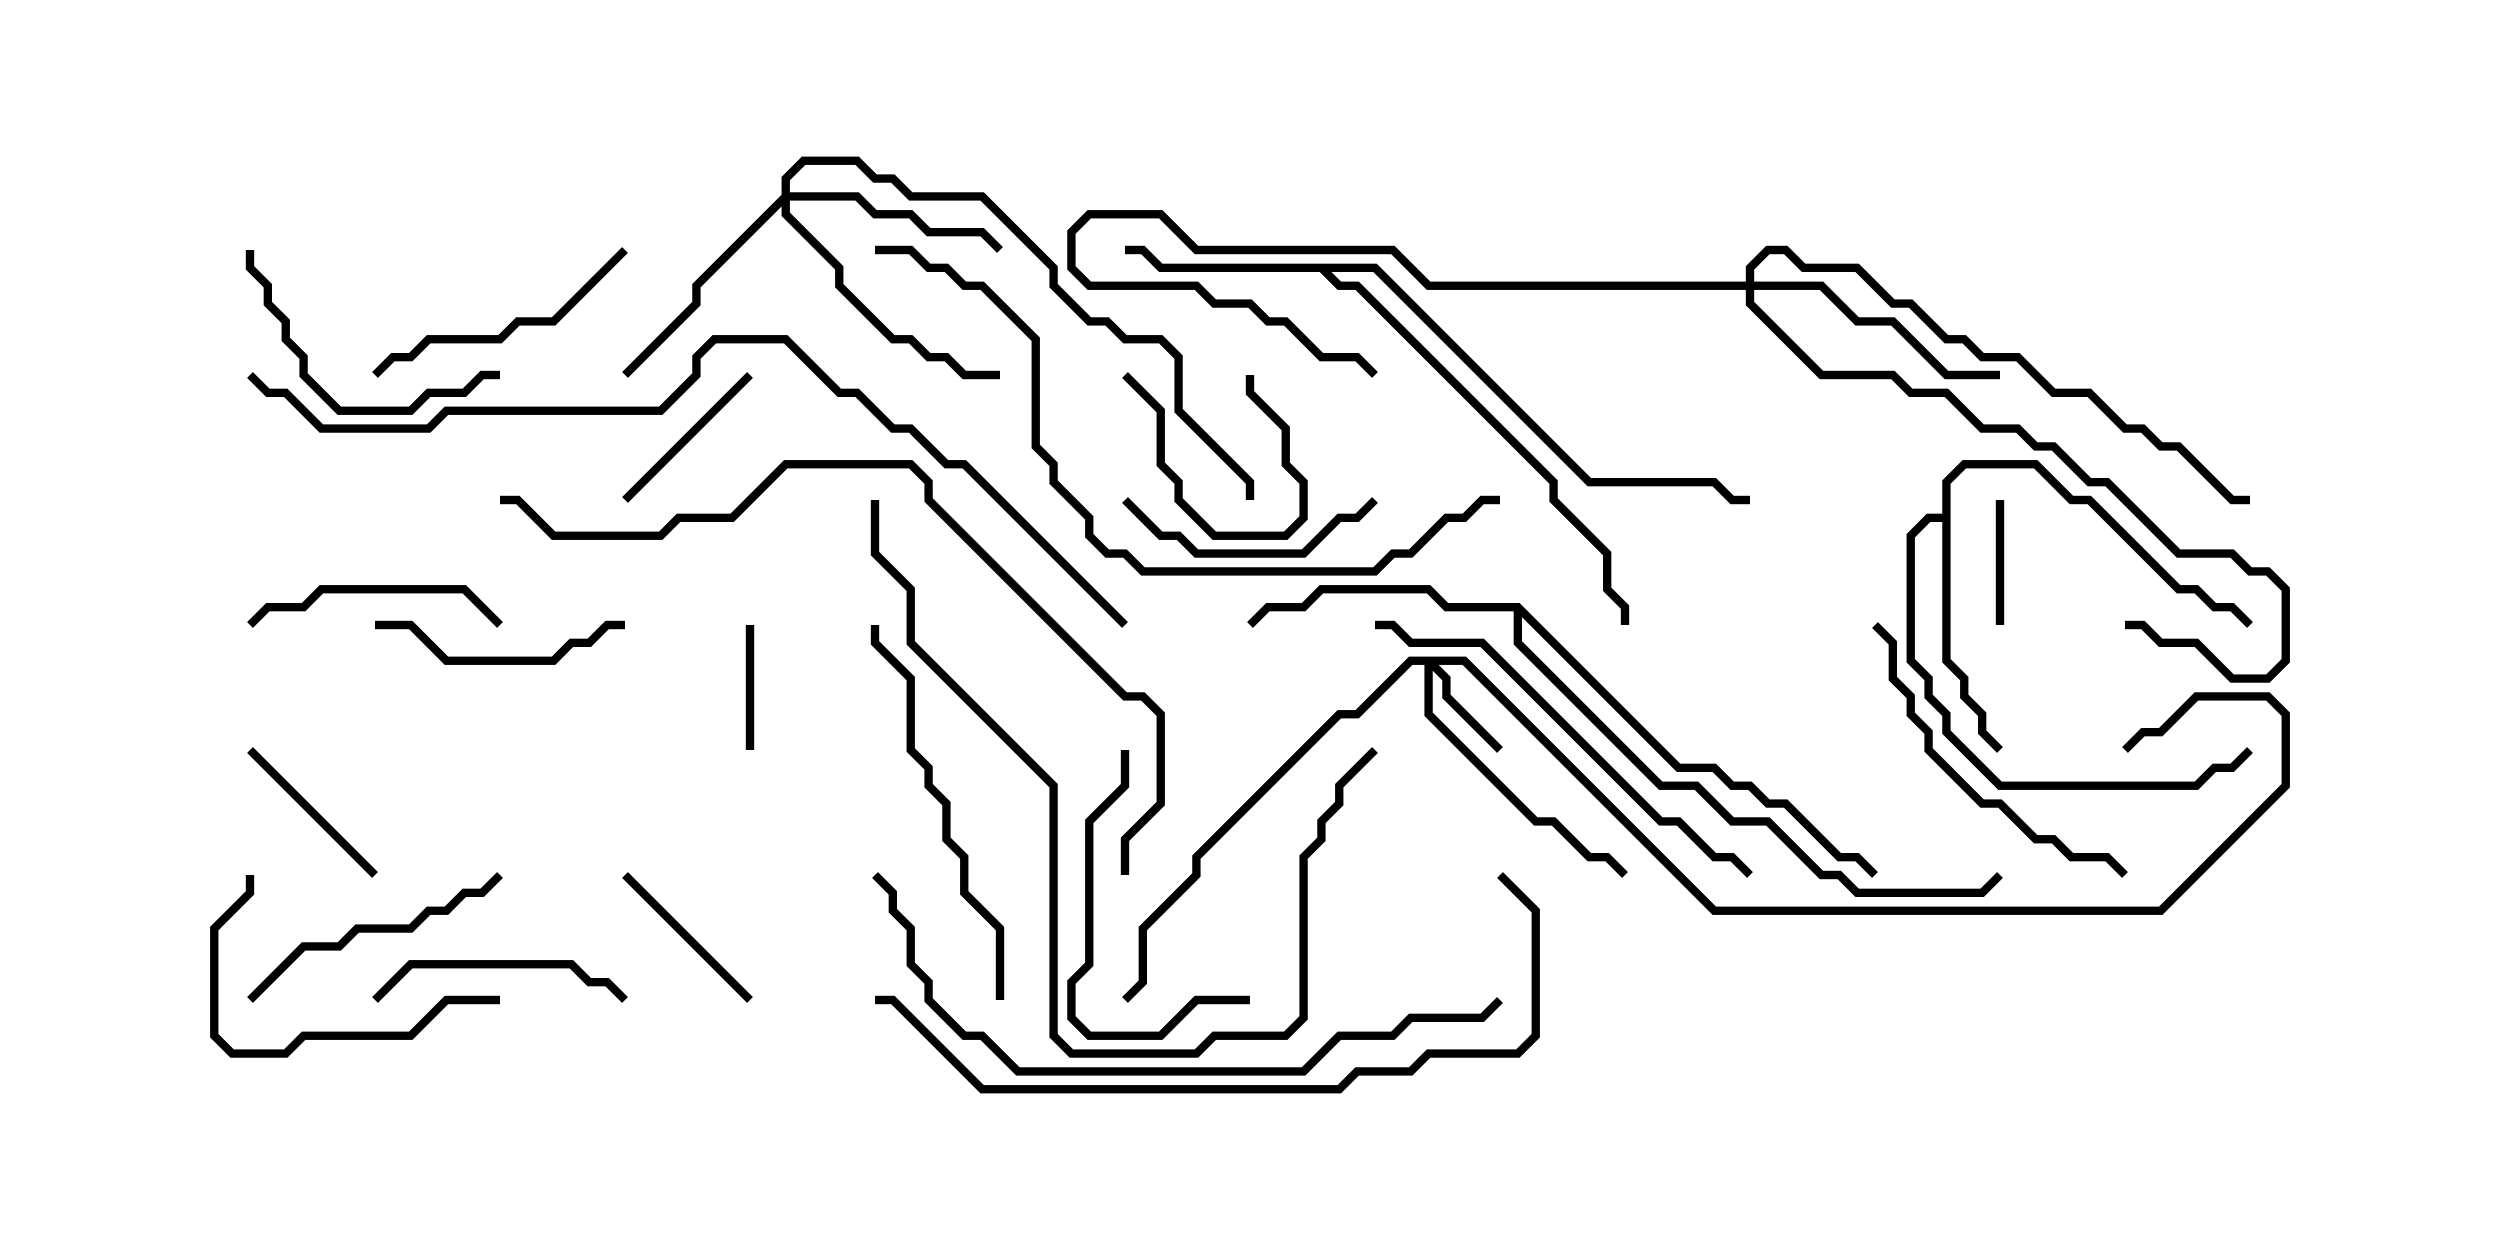 <svg version="1.1" width="30" height="15" xmlns="http://www.w3.org/2000/svg"><path d="M16.521,3.164L19.092,5.736L20.592,5.736L20.806,5.95L21,5.95L21,6.05L20.765,6.05L20.551,5.836L19.051,5.836L16.479,3.264L15.978,3.264L16.092,3.379L16.306,3.379L18.693,5.765L18.693,5.979L19.336,6.622L19.336,7.051L19.55,7.265L19.55,7.5L19.45,7.5L19.45,7.306L19.236,7.092L19.236,6.664L18.593,6.021L18.593,5.806L16.265,3.479L16.051,3.479L15.836,3.264L13.908,3.264L13.694,3.05L13.5,3.05L13.5,2.95L13.735,2.95L13.949,3.164z" stroke="none"/><path d="M23.307,6.164L23.307,5.765L23.551,5.521L24.449,5.521L24.878,5.95L25.092,5.95L26.164,7.021L26.378,7.021L26.592,7.236L26.806,7.236L27.035,7.465L26.965,7.535L26.765,7.336L26.551,7.336L26.336,7.121L26.122,7.121L25.051,6.05L24.836,6.05L24.408,5.621L23.592,5.621L23.407,5.806L23.407,7.908L23.621,8.122L23.621,8.336L23.836,8.551L23.836,8.765L24.035,8.965L23.965,9.035L23.736,8.806L23.736,8.592L23.521,8.378L23.521,8.164L23.307,7.949L23.307,6.264L23.164,6.264L22.979,6.449L22.979,7.908L23.193,8.122L23.193,8.336L23.407,8.551L23.407,8.765L24.021,9.379L26.336,9.379L26.551,9.164L26.765,9.164L26.965,8.965L27.035,9.035L26.806,9.264L26.592,9.264L26.378,9.479L23.979,9.479L23.307,8.806L23.307,8.592L23.093,8.378L23.093,8.164L22.879,7.949L22.879,6.408L23.122,6.164z" stroke="none"/><path d="M18.235,7.236L20.164,9.164L20.592,9.164L20.806,9.379L21.021,9.379L21.235,9.593L21.449,9.593L22.092,10.236L22.306,10.236L22.535,10.465L22.465,10.535L22.265,10.336L22.051,10.336L21.408,9.693L21.194,9.693L20.979,9.479L20.765,9.479L20.551,9.264L20.122,9.264L18.264,7.406L18.264,7.694L19.949,9.379L20.378,9.379L20.806,9.807L21.235,9.807L21.878,10.45L22.092,10.45L22.306,10.664L23.765,10.664L23.965,10.465L24.035,10.535L23.806,10.764L22.265,10.764L22.051,10.55L21.836,10.55L21.194,9.907L20.765,9.907L20.336,9.479L19.908,9.479L18.164,7.735L18.164,7.336L17.336,7.336L17.122,7.121L15.878,7.121L15.664,7.336L15.235,7.336L15.035,7.535L14.965,7.465L15.194,7.236L15.622,7.236L15.836,7.021L17.164,7.021L17.378,7.236z" stroke="none"/><path d="M17.592,7.879L20.592,10.879L25.908,10.879L27.379,9.408L27.379,8.592L27.194,8.407L26.378,8.407L25.949,8.836L25.735,8.836L25.535,9.035L25.465,8.965L25.694,8.736L25.908,8.736L26.336,8.307L27.235,8.307L27.479,8.551L27.479,9.449L25.949,10.979L20.551,10.979L17.551,7.979L17.264,7.979L17.407,8.122L17.407,8.336L18.035,8.965L17.965,9.035L17.307,8.378L17.307,8.164L17.193,8.049L17.193,8.551L18.449,9.807L18.664,9.807L19.092,10.236L19.306,10.236L19.535,10.465L19.465,10.535L19.265,10.336L19.051,10.336L18.622,9.907L18.408,9.907L17.093,8.592L17.093,7.979L16.949,7.979L16.306,8.621L16.092,8.621L14.407,10.306L14.407,10.521L13.764,11.164L13.764,11.806L13.535,12.035L13.465,11.965L13.664,11.765L13.664,11.122L14.307,10.479L14.307,10.265L16.051,8.521L16.265,8.521L16.908,7.879z" stroke="none"/><path d="M9.379,2.336L9.379,2.122L9.622,1.879L10.306,1.879L10.521,2.093L10.735,2.093L10.949,2.307L11.806,2.307L12.693,3.194L12.693,3.408L13.092,3.807L13.306,3.807L13.521,4.021L13.949,4.021L14.193,4.265L14.193,4.908L15.05,5.765L15.05,6L14.95,6L14.95,5.806L14.093,4.949L14.093,4.306L13.908,4.121L13.479,4.121L13.265,3.907L13.051,3.907L12.593,3.449L12.593,3.235L11.765,2.407L10.908,2.407L10.694,2.193L10.479,2.193L10.265,1.979L9.664,1.979L9.479,2.164L9.479,2.307L10.306,2.307L10.521,2.521L10.949,2.521L11.164,2.736L11.806,2.736L12.035,2.965L11.965,3.035L11.765,2.836L11.122,2.836L10.908,2.621L10.479,2.621L10.265,2.407L9.479,2.407L9.479,2.551L10.121,3.194L10.121,3.408L10.735,4.021L10.949,4.021L11.164,4.236L11.378,4.236L11.592,4.45L12,4.45L12,4.55L11.551,4.55L11.336,4.336L11.122,4.336L10.908,4.121L10.694,4.121L10.021,3.449L10.021,3.235L9.379,2.592L9.379,2.478L8.407,3.449L8.407,3.664L7.535,4.535L7.465,4.465L8.307,3.622L8.307,3.408z" stroke="none"/><path d="M20.95,3.379L20.95,3.194L21.194,2.95L21.449,2.95L21.664,3.164L22.306,3.164L22.735,3.593L22.949,3.593L23.378,4.021L23.592,4.021L23.806,4.236L24.235,4.236L24.664,4.664L25.092,4.664L25.521,5.093L25.735,5.093L25.949,5.307L26.164,5.307L26.806,5.95L27,5.95L27,6.05L26.765,6.05L26.122,5.407L25.908,5.407L25.694,5.193L25.479,5.193L25.051,4.764L24.622,4.764L24.194,4.336L23.765,4.336L23.551,4.121L23.336,4.121L22.908,3.693L22.694,3.693L22.265,3.264L21.622,3.264L21.408,3.05L21.235,3.05L21.05,3.235L21.05,3.379L21.878,3.379L22.306,3.807L22.735,3.807L23.378,4.45L24,4.45L24,4.55L23.336,4.55L22.694,3.907L22.265,3.907L21.836,3.479L21.05,3.479L21.05,3.622L21.878,4.45L22.735,4.45L22.949,4.664L23.378,4.664L23.806,5.093L24.235,5.093L24.449,5.307L24.664,5.307L25.092,5.736L25.306,5.736L26.164,6.593L26.806,6.593L27.021,6.807L27.235,6.807L27.479,7.051L27.479,7.949L27.235,8.193L26.765,8.193L26.336,7.764L25.908,7.764L25.694,7.55L25.5,7.55L25.5,7.45L25.735,7.45L25.949,7.664L26.378,7.664L26.806,8.093L27.194,8.093L27.379,7.908L27.379,7.092L27.194,6.907L26.979,6.907L26.765,6.693L26.122,6.693L25.265,5.836L25.051,5.836L24.622,5.407L24.408,5.407L24.194,5.193L23.765,5.193L23.336,4.764L22.908,4.764L22.694,4.55L21.836,4.55L20.95,3.664L20.95,3.479L17.122,3.479L16.694,3.05L14.336,3.05L13.908,2.621L13.092,2.621L12.907,2.806L12.907,3.194L13.092,3.379L14.378,3.379L14.592,3.593L15.021,3.593L15.235,3.807L15.449,3.807L15.878,4.236L16.306,4.236L16.535,4.465L16.465,4.535L16.265,4.336L15.836,4.336L15.408,3.907L15.194,3.907L14.979,3.693L14.551,3.693L14.336,3.479L13.051,3.479L12.807,3.235L12.807,2.765L13.051,2.521L13.949,2.521L14.378,2.95L16.735,2.95L17.164,3.379z" stroke="none"/><path d="M23.95,6L24.05,6L24.05,7.5L23.95,7.5z" stroke="none"/><path d="M13.465,4.535L13.535,4.465L13.979,4.908L13.979,5.551L14.193,5.765L14.193,5.979L14.592,6.379L15.408,6.379L15.593,6.194L15.593,5.806L15.379,5.592L15.379,5.164L14.95,4.735L14.95,4.5L15.05,4.5L15.05,4.694L15.479,5.122L15.479,5.551L15.693,5.765L15.693,6.235L15.449,6.479L14.551,6.479L14.093,6.021L14.093,5.806L13.879,5.592L13.879,4.949z" stroke="none"/><path d="M9.05,9L8.95,9L8.95,7.5L9.05,7.5z" stroke="none"/><path d="M8.965,4.465L9.035,4.535L7.535,6.035L7.465,5.965z" stroke="none"/><path d="M4.535,10.465L4.465,10.535L2.965,9.035L3.035,8.965z" stroke="none"/><path d="M7.465,10.535L7.535,10.465L9.035,11.965L8.965,12.035z" stroke="none"/><path d="M4.5,7.55L4.5,7.45L4.949,7.45L5.378,7.879L6.622,7.879L6.836,7.664L7.051,7.664L7.265,7.45L7.5,7.45L7.5,7.55L7.306,7.55L7.092,7.764L6.878,7.764L6.664,7.979L5.336,7.979L4.908,7.55z" stroke="none"/><path d="M13.465,6.035L13.535,5.965L13.949,6.379L14.164,6.379L14.378,6.593L15.622,6.593L16.051,6.164L16.265,6.164L16.465,5.965L16.535,6.035L16.306,6.264L16.092,6.264L15.664,6.693L14.336,6.693L14.122,6.479L13.908,6.479z" stroke="none"/><path d="M3.035,7.535L2.965,7.465L3.194,7.236L3.622,7.236L3.836,7.021L5.592,7.021L6.035,7.465L5.965,7.535L5.551,7.121L3.878,7.121L3.664,7.336L3.235,7.336z" stroke="none"/><path d="M7.535,11.965L7.465,12.035L7.265,11.836L7.051,11.836L6.836,11.621L4.949,11.621L4.535,12.035L4.465,11.965L4.908,11.521L6.878,11.521L7.092,11.736L7.306,11.736z" stroke="none"/><path d="M7.465,2.965L7.535,3.035L6.664,3.907L6.235,3.907L6.021,4.121L5.164,4.121L4.949,4.336L4.735,4.336L4.535,4.535L4.465,4.465L4.694,4.236L4.908,4.236L5.122,4.021L5.979,4.021L6.194,3.807L6.622,3.807z" stroke="none"/><path d="M2.95,3L3.05,3L3.05,3.194L3.264,3.408L3.264,3.622L3.479,3.836L3.479,4.051L3.693,4.265L3.693,4.479L4.092,4.879L4.908,4.879L5.122,4.664L5.551,4.664L5.765,4.45L6,4.45L6,4.55L5.806,4.55L5.592,4.764L5.164,4.764L4.949,4.979L4.051,4.979L3.593,4.521L3.593,4.306L3.379,4.092L3.379,3.878L3.164,3.664L3.164,3.449L2.95,3.235z" stroke="none"/><path d="M13.45,9L13.55,9L13.55,9.449L13.121,9.878L13.121,11.592L12.907,11.806L12.907,12.194L13.092,12.379L13.908,12.379L14.336,11.95L15,11.95L15,12.05L14.378,12.05L13.949,12.479L13.051,12.479L12.807,12.235L12.807,11.765L13.021,11.551L13.021,9.836L13.45,9.408z" stroke="none"/><path d="M5.965,10.465L6.035,10.535L5.806,10.764L5.592,10.764L5.378,10.979L5.164,10.979L4.949,11.193L4.306,11.193L4.092,11.407L3.664,11.407L3.035,12.035L2.965,11.965L3.622,11.307L4.051,11.307L4.265,11.093L4.908,11.093L5.122,10.879L5.336,10.879L5.551,10.664L5.765,10.664z" stroke="none"/><path d="M6,11.95L6,12.05L5.378,12.05L4.949,12.479L3.664,12.479L3.449,12.693L2.765,12.693L2.521,12.449L2.521,11.122L2.95,10.694L2.95,10.5L3.05,10.5L3.05,10.735L2.621,11.164L2.621,12.408L2.806,12.593L3.408,12.593L3.622,12.379L4.908,12.379L5.336,11.95z" stroke="none"/><path d="M25.535,10.465L25.465,10.535L25.265,10.336L24.836,10.336L24.622,10.121L24.408,10.121L23.979,9.693L23.765,9.693L23.093,9.021L23.093,8.806L22.879,8.592L22.879,8.378L22.664,8.164L22.664,7.735L22.465,7.535L22.535,7.465L22.764,7.694L22.764,8.122L22.979,8.336L22.979,8.551L23.193,8.765L23.193,8.979L23.806,9.593L24.021,9.593L24.449,10.021L24.664,10.021L24.878,10.236L25.306,10.236z" stroke="none"/><path d="M12.05,12L11.95,12L11.95,11.164L11.521,10.735L11.521,10.306L11.307,10.092L11.307,9.664L11.093,9.449L11.093,9.235L10.879,9.021L10.879,8.164L10.45,7.735L10.45,7.5L10.55,7.5L10.55,7.694L10.979,8.122L10.979,8.979L11.193,9.194L11.193,9.408L11.407,9.622L11.407,10.051L11.621,10.265L11.621,10.694L12.05,11.122z" stroke="none"/><path d="M21.035,10.465L20.965,10.535L20.765,10.336L20.551,10.336L20.122,9.907L19.908,9.907L17.765,7.764L16.908,7.764L16.694,7.55L16.5,7.55L16.5,7.45L16.735,7.45L16.949,7.664L17.806,7.664L19.949,9.807L20.164,9.807L20.592,10.236L20.806,10.236z" stroke="none"/><path d="M16.465,8.965L16.535,9.035L16.121,9.449L16.121,9.664L15.907,9.878L15.907,10.092L15.693,10.306L15.693,12.235L15.449,12.479L14.592,12.479L14.378,12.693L12.836,12.693L12.593,12.449L12.593,9.449L10.879,7.735L10.879,7.092L10.45,6.664L10.45,6L10.55,6L10.55,6.622L10.979,7.051L10.979,7.694L12.693,9.408L12.693,12.408L12.878,12.593L14.336,12.593L14.551,12.379L15.408,12.379L15.593,12.194L15.593,10.265L15.807,10.051L15.807,9.836L16.021,9.622L16.021,9.408z" stroke="none"/><path d="M10.465,10.535L10.535,10.465L10.764,10.694L10.764,10.908L10.979,11.122L10.979,11.551L11.193,11.765L11.193,11.979L11.592,12.379L11.806,12.379L12.235,12.807L15.622,12.807L16.051,12.379L16.694,12.379L16.908,12.164L17.765,12.164L17.965,11.965L18.035,12.035L17.806,12.264L16.949,12.264L16.735,12.479L16.092,12.479L15.664,12.907L12.194,12.907L11.765,12.479L11.551,12.479L11.093,12.021L11.093,11.806L10.879,11.592L10.879,11.164L10.664,10.949L10.664,10.735z" stroke="none"/><path d="M17.965,10.535L18.035,10.465L18.479,10.908L18.479,12.449L18.235,12.693L17.164,12.693L16.949,12.907L16.306,12.907L16.092,13.121L11.765,13.121L10.694,12.05L10.5,12.05L10.5,11.95L10.735,11.95L11.806,13.021L16.051,13.021L16.265,12.807L16.908,12.807L17.122,12.593L18.194,12.593L18.379,12.408L18.379,10.949z" stroke="none"/><path d="M10.5,3.05L10.5,2.95L10.949,2.95L11.164,3.164L11.378,3.164L11.592,3.379L11.806,3.379L12.479,4.051L12.479,5.336L12.693,5.551L12.693,5.765L13.121,6.194L13.121,6.408L13.306,6.593L13.521,6.593L13.735,6.807L16.479,6.807L16.694,6.593L16.908,6.593L17.336,6.164L17.551,6.164L17.765,5.95L18,5.95L18,6.05L17.806,6.05L17.592,6.264L17.378,6.264L16.949,6.693L16.735,6.693L16.521,6.907L13.694,6.907L13.479,6.693L13.265,6.693L13.021,6.449L13.021,6.235L12.593,5.806L12.593,5.592L12.379,5.378L12.379,4.092L11.765,3.479L11.551,3.479L11.336,3.264L11.122,3.264L10.908,3.05z" stroke="none"/><path d="M13.55,10.5L13.45,10.5L13.45,10.051L13.879,9.622L13.879,8.592L13.694,8.407L13.479,8.407L11.093,6.021L11.093,5.806L10.908,5.621L9.449,5.621L8.806,6.264L8.164,6.264L7.949,6.479L6.622,6.479L6.194,6.05L6,6.05L6,5.95L6.235,5.95L6.664,6.379L7.908,6.379L8.122,6.164L8.765,6.164L9.408,5.521L10.949,5.521L11.193,5.765L11.193,5.979L13.521,8.307L13.735,8.307L13.979,8.551L13.979,9.664L13.55,10.092z" stroke="none"/><path d="M13.535,7.465L13.465,7.535L11.551,5.621L11.336,5.621L10.908,5.193L10.694,5.193L10.265,4.764L10.051,4.764L9.408,4.121L8.592,4.121L8.407,4.306L8.407,4.521L7.949,4.979L5.378,4.979L5.164,5.193L3.836,5.193L3.408,4.764L3.194,4.764L2.965,4.535L3.035,4.465L3.235,4.664L3.449,4.664L3.878,5.093L5.122,5.093L5.336,4.879L7.908,4.879L8.307,4.479L8.307,4.265L8.551,4.021L9.449,4.021L10.092,4.664L10.306,4.664L10.735,5.093L10.949,5.093L11.378,5.521L11.592,5.521z" stroke="none"/></svg>